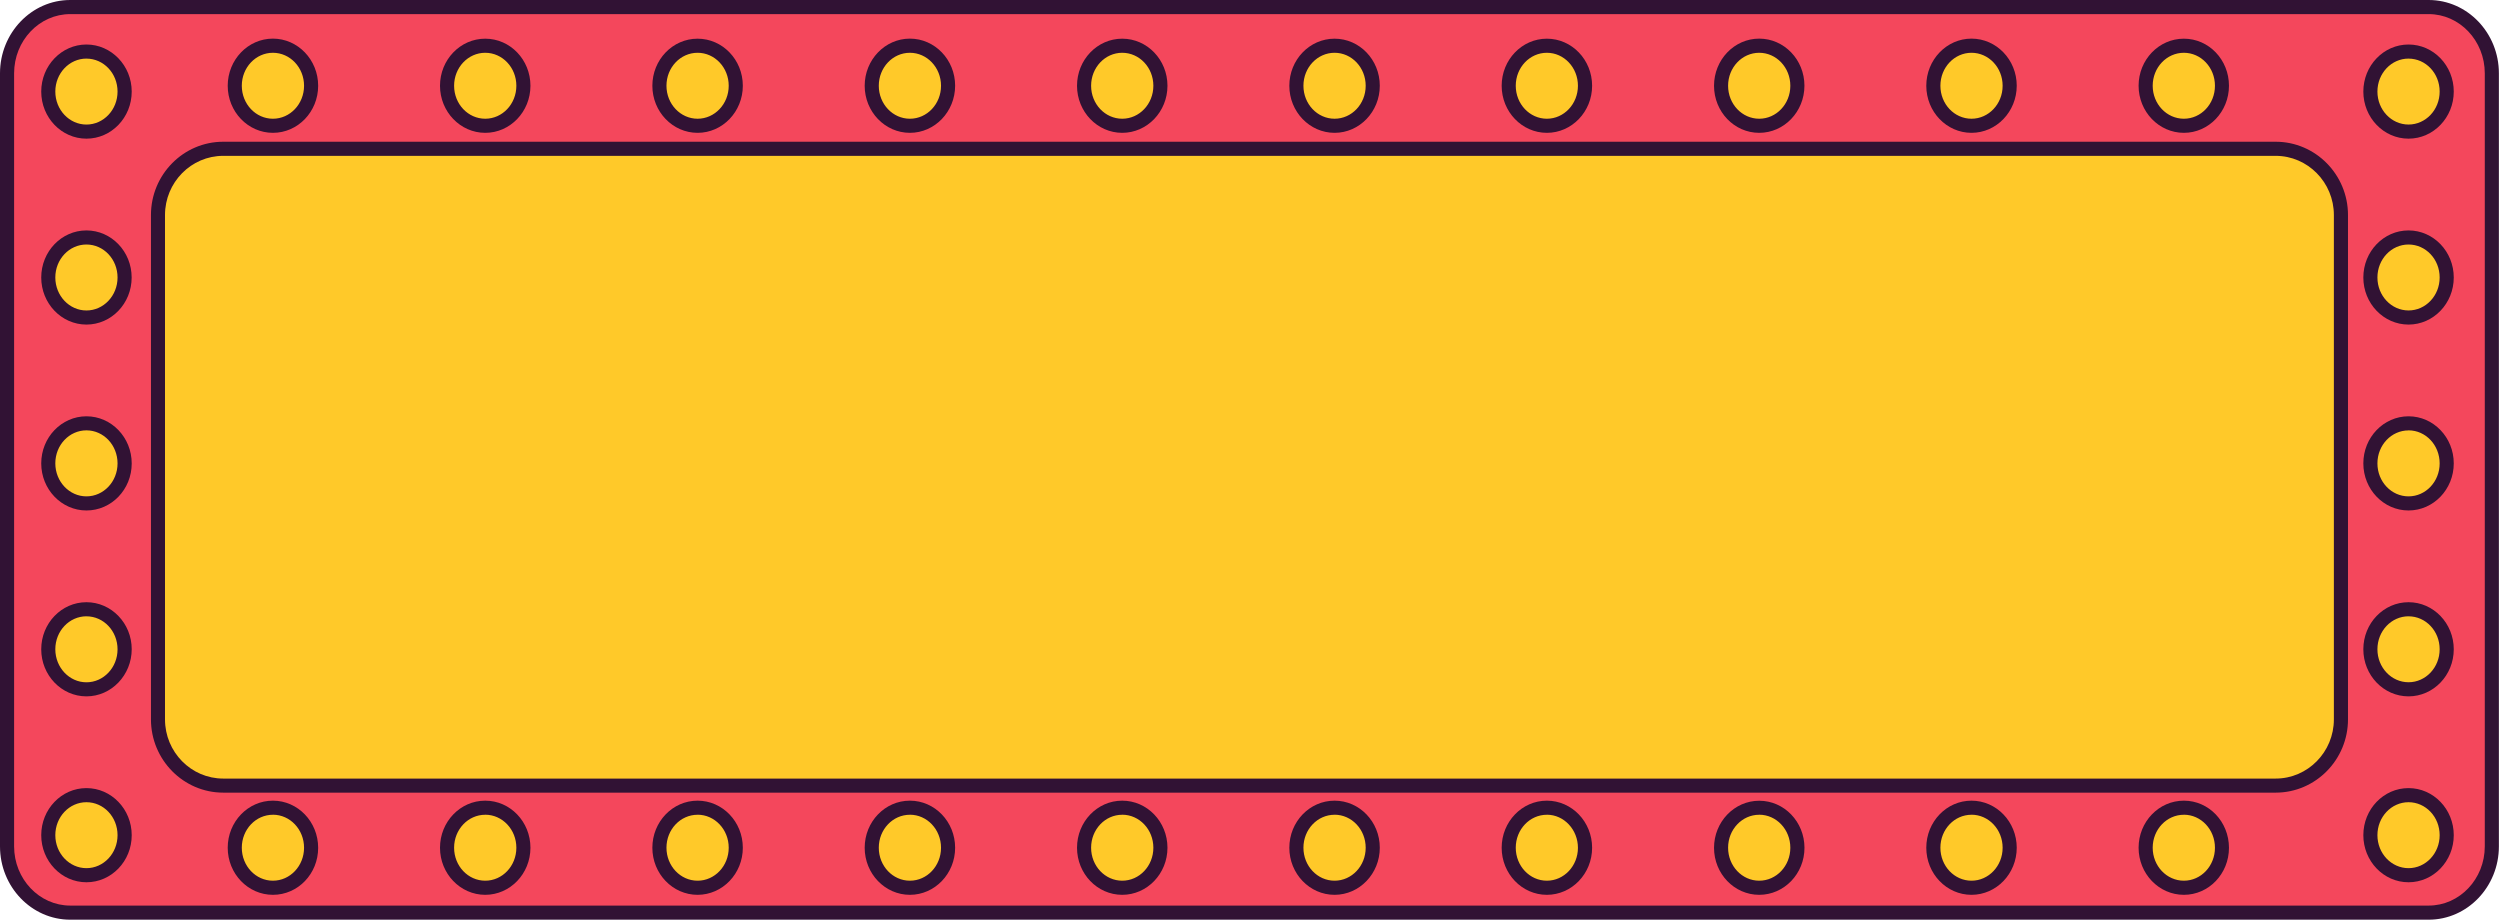 <svg width="386" height="142" viewBox="0 0 386 142" fill="none" xmlns="http://www.w3.org/2000/svg">
<path d="M384.741 130.679C384.741 136.327 380.374 140.901 374.988 140.901H10.847C5.452 140.901 1.09 136.318 1.09 130.679V11.321C1.09 5.671 5.455 1.099 10.847 1.099H374.988C380.383 1.099 384.741 5.682 384.741 11.321V130.679Z" fill="#F4475C"/>
<path d="M374.988 142H10.847C4.867 142 0 136.923 0 130.679V11.321C0 5.08 4.867 0 10.847 0H374.988C380.965 0 385.829 5.08 385.829 11.321V130.679C385.829 136.923 380.965 142 374.988 142ZM10.847 2.178C6.068 2.178 2.178 6.278 2.178 11.321V130.679C2.178 135.719 6.068 139.822 10.847 139.822H374.988C379.767 139.822 383.651 135.722 383.651 130.679V11.321C383.651 6.278 379.764 2.178 374.988 2.178H10.847Z" fill="#311234"/>
<path d="M361.443 111.072C361.443 116.722 356.928 121.294 351.363 121.294H34.469C28.909 121.294 24.395 116.714 24.395 111.072V33.203C24.395 27.552 28.909 22.98 34.469 22.98H351.363C356.928 22.98 361.443 27.558 361.443 33.203V111.072Z" fill="#FFC929"/>
<path d="M351.362 122.384H34.469C28.313 122.384 23.307 117.307 23.307 111.066V33.203C23.307 26.956 28.316 21.884 34.469 21.884H351.362C357.521 21.884 362.53 26.962 362.53 33.203V111.072C362.53 117.31 357.519 122.384 351.362 122.384ZM34.464 24.062C29.509 24.062 25.476 28.163 25.476 33.203V111.072C25.476 116.112 29.509 120.212 34.464 120.212H351.357C356.315 120.212 360.35 116.112 360.35 111.072V33.203C360.35 28.163 356.317 24.062 351.357 24.062H34.464Z" fill="#311234"/>
<path d="M48.033 13.241C48.033 16.648 45.398 19.422 42.139 19.422C38.879 19.422 36.247 16.654 36.247 13.241C36.247 9.828 38.902 7.062 42.139 7.062C45.376 7.062 48.033 9.825 48.033 13.241Z" fill="#FFC929"/>
<path d="M42.139 20.51C38.288 20.51 35.159 17.247 35.159 13.241C35.159 9.234 38.288 5.963 42.139 5.963C45.989 5.963 49.124 9.231 49.124 13.241C49.124 17.25 46.001 20.51 42.139 20.51ZM42.139 8.149C39.489 8.149 37.334 10.421 37.334 13.241C37.334 16.06 39.489 18.332 42.139 18.332C44.788 18.332 46.946 16.06 46.946 13.241C46.946 10.421 44.788 8.149 42.139 8.149Z" fill="#311234"/>
<path d="M80.814 13.241C80.814 16.648 78.176 19.422 74.921 19.422C71.667 19.422 69.027 16.654 69.027 13.241C69.027 9.828 71.673 7.062 74.921 7.062C78.17 7.062 80.814 9.825 80.814 13.241Z" fill="#FFC929"/>
<path d="M74.921 20.51C71.071 20.51 67.936 17.247 67.936 13.241C67.936 9.234 71.059 5.972 74.921 5.972C78.783 5.972 81.901 9.231 81.901 13.241C81.901 17.25 78.772 20.51 74.921 20.51ZM74.921 8.149C72.272 8.149 70.114 10.421 70.114 13.241C70.114 16.061 72.269 18.332 74.921 18.332C77.573 18.332 79.726 16.061 79.726 13.241C79.726 10.421 77.571 8.149 74.921 8.149Z" fill="#311234"/>
<path d="M113.602 13.241C113.602 16.648 110.964 19.422 107.707 19.422C104.45 19.422 101.812 16.654 101.812 13.241C101.812 9.828 104.453 7.062 107.707 7.062C110.961 7.062 113.602 9.825 113.602 13.241Z" fill="#FFC929"/>
<path d="M107.707 20.51C103.856 20.51 100.724 17.247 100.724 13.241C100.724 9.234 103.848 5.972 107.707 5.972C111.566 5.972 114.692 9.231 114.692 13.241C114.692 17.25 111.557 20.51 107.707 20.51ZM107.707 8.149C105.058 8.149 102.902 10.421 102.902 13.241C102.902 16.061 105.063 18.332 107.707 18.332C110.35 18.332 112.514 16.061 112.514 13.241C112.514 10.421 110.356 8.149 107.707 8.149Z" fill="#311234"/>
<path d="M146.381 13.241C146.381 16.648 143.746 19.422 140.487 19.422C137.227 19.422 134.594 16.654 134.594 13.241C134.594 9.828 137.232 7.062 140.487 7.062C143.741 7.062 146.381 9.825 146.381 13.241Z" fill="#FFC929"/>
<path d="M140.489 20.51C136.639 20.51 133.507 17.247 133.507 13.241C133.507 9.234 136.639 5.963 140.489 5.963C144.34 5.963 147.472 9.223 147.472 13.232C147.472 17.242 144.34 20.51 140.489 20.51ZM140.489 8.149C137.84 8.149 135.685 10.421 135.685 13.241C135.685 16.06 137.84 18.332 140.489 18.332C143.139 18.332 145.294 16.06 145.294 13.241C145.294 10.421 143.139 8.149 140.489 8.149Z" fill="#311234"/>
<path d="M179.175 13.241C179.175 16.648 176.532 19.422 173.28 19.422C170.029 19.422 167.388 16.654 167.388 13.241C167.388 9.828 170.032 7.062 173.28 7.062C176.529 7.062 179.175 9.825 179.175 13.241Z" fill="#FFC929"/>
<path d="M173.272 20.51C169.421 20.51 166.292 17.247 166.292 13.241C166.292 9.234 169.416 5.972 173.272 5.972C177.128 5.972 180.257 9.231 180.257 13.241C180.257 17.25 177.122 20.51 173.272 20.51ZM173.272 8.149C170.623 8.149 168.467 10.421 168.467 13.241C168.467 16.061 170.623 18.332 173.272 18.332C175.921 18.332 178.079 16.061 178.079 13.241C178.079 10.421 175.921 8.149 173.272 8.149Z" fill="#311234"/>
<path d="M206.057 19.422C209.313 19.422 211.952 16.655 211.952 13.241C211.952 9.827 209.313 7.059 206.057 7.059C202.802 7.059 200.162 9.827 200.162 13.241C200.162 16.655 202.802 19.422 206.057 19.422Z" fill="#FFC929"/>
<path d="M206.057 20.51C202.207 20.51 199.072 17.247 199.072 13.241C199.072 9.234 202.196 5.972 206.057 5.972C209.919 5.972 213.04 9.231 213.04 13.241C213.04 17.25 209.908 20.51 206.057 20.51ZM206.057 8.149C203.408 8.149 201.25 10.421 201.25 13.241C201.25 16.061 203.405 18.332 206.057 18.332C208.709 18.332 210.862 16.061 210.862 13.241C210.862 10.421 208.707 8.149 206.057 8.149Z" fill="#311234"/>
<path d="M244.732 13.241C244.732 16.648 242.088 19.422 238.837 19.422C235.586 19.422 232.945 16.654 232.945 13.241C232.945 9.828 235.583 7.062 238.837 7.062C242.091 7.062 244.732 9.825 244.732 13.241Z" fill="#FFC929"/>
<path d="M238.837 20.51C234.987 20.51 231.857 17.247 231.857 13.241C231.857 9.234 234.981 5.972 238.837 5.972C242.693 5.972 245.822 9.231 245.822 13.241C245.822 17.25 242.687 20.51 238.837 20.51ZM238.837 8.149C236.188 8.149 234.033 10.421 234.033 13.241C234.033 16.061 236.188 18.332 238.837 18.332C241.486 18.332 243.633 16.049 243.633 13.241C243.633 10.432 241.489 8.149 238.837 8.149Z" fill="#311234"/>
<path d="M277.517 13.241C277.517 16.648 274.871 19.422 271.622 19.422C268.374 19.422 265.73 16.654 265.73 13.241C265.73 9.828 268.368 7.062 271.622 7.062C274.876 7.062 277.517 9.825 277.517 13.241Z" fill="#FFC929"/>
<path d="M271.623 20.51C267.769 20.51 264.646 17.25 264.646 13.241C264.646 9.231 267.769 5.963 271.623 5.963C275.476 5.963 278.605 9.223 278.605 13.232C278.605 17.242 275.473 20.51 271.623 20.51ZM271.623 8.149C268.973 8.149 266.818 10.421 266.818 13.241C266.818 16.06 268.973 18.332 271.623 18.332C274.272 18.332 276.427 16.06 276.427 13.241C276.427 10.421 274.272 8.149 271.623 8.149Z" fill="#311234"/>
<path d="M310.297 13.241C310.297 16.648 307.656 19.422 304.399 19.422C301.142 19.422 298.51 16.654 298.51 13.241C298.51 9.828 301.148 7.062 304.399 7.062C307.651 7.062 310.297 9.825 310.297 13.241Z" fill="#FFC929"/>
<path d="M304.399 20.51C300.551 20.51 297.419 17.247 297.419 13.241C297.419 9.234 300.551 5.963 304.399 5.963C308.247 5.963 311.384 9.223 311.384 13.232C311.384 17.242 308.252 20.51 304.399 20.51ZM304.399 8.149C301.753 8.149 299.597 10.421 299.597 13.241C299.597 16.06 301.75 18.332 304.399 18.332C307.048 18.332 309.206 16.06 309.206 13.241C309.206 10.421 307.051 8.149 304.399 8.149Z" fill="#311234"/>
<path d="M343.077 13.241C343.077 16.648 340.439 19.422 337.19 19.422C333.942 19.422 331.29 16.654 331.29 13.241C331.29 9.828 333.933 7.062 337.19 7.062C340.447 7.062 343.077 9.825 343.077 13.241Z" fill="#FFC929"/>
<path d="M337.19 20.51C333.337 20.51 330.199 17.247 330.199 13.241C330.199 9.234 333.323 5.972 337.19 5.972C341.058 5.972 344.153 9.231 344.153 13.241C344.153 17.25 341.029 20.51 337.19 20.51ZM337.19 8.149C334.538 8.149 332.377 10.421 332.377 13.241C332.377 16.061 334.535 18.332 337.19 18.332C339.845 18.332 341.989 16.061 341.989 13.241C341.989 10.421 339.837 8.149 337.19 8.149Z" fill="#311234"/>
<path d="M48.033 130.903C48.033 134.311 45.398 137.085 42.139 137.085C38.879 137.085 36.247 134.311 36.247 130.903C36.247 127.496 38.89 124.721 42.139 124.721C45.387 124.721 48.033 127.479 48.033 130.903Z" fill="#FFC929"/>
<path d="M42.139 138.161C38.288 138.161 35.159 134.901 35.159 130.892C35.159 126.882 38.283 123.622 42.139 123.622C45.995 123.622 49.124 126.885 49.124 130.903C49.124 134.921 46.001 138.161 42.139 138.161ZM42.139 125.798C39.489 125.798 37.334 128.069 37.334 130.889C37.334 133.709 39.489 135.98 42.139 135.98C44.788 135.98 46.946 133.709 46.946 130.889C46.946 128.069 44.788 125.792 42.139 125.792V125.798Z" fill="#311234"/>
<path d="M80.814 130.903C80.814 134.311 78.176 137.085 74.921 137.085C71.667 137.085 69.027 134.311 69.027 130.903C69.027 127.496 71.673 124.721 74.921 124.721C78.17 124.721 80.814 127.479 80.814 130.903Z" fill="#FFC929"/>
<path d="M74.921 138.161C71.071 138.161 67.936 134.901 67.936 130.892C67.936 126.882 71.059 123.622 74.921 123.622C78.783 123.622 81.901 126.885 81.901 130.892C81.901 134.898 78.772 138.161 74.921 138.161ZM74.921 125.798C72.272 125.798 70.114 128.069 70.114 130.889C70.114 133.709 72.269 135.98 74.921 135.98C77.573 135.98 79.726 133.709 79.726 130.889C79.726 128.069 77.571 125.792 74.921 125.792V125.798Z" fill="#311234"/>
<path d="M113.602 130.903C113.602 134.311 110.964 137.085 107.707 137.085C104.45 137.085 101.812 134.311 101.812 130.903C101.812 127.496 104.453 124.721 107.707 124.721C110.961 124.721 113.602 127.479 113.602 130.903Z" fill="#FFC929"/>
<path d="M107.707 138.161C103.856 138.161 100.724 134.901 100.724 130.892C100.724 126.882 103.848 123.622 107.707 123.622C111.566 123.622 114.692 126.885 114.692 130.892C114.692 134.898 111.557 138.161 107.707 138.161ZM107.707 125.798C105.058 125.798 102.902 128.069 102.902 130.889C102.902 133.709 105.058 135.98 107.707 135.98C110.356 135.98 112.514 133.709 112.514 130.889C112.514 128.069 110.356 125.792 107.707 125.792V125.798Z" fill="#311234"/>
<path d="M146.381 130.903C146.381 134.311 143.746 137.085 140.487 137.085C137.227 137.085 134.594 134.311 134.594 130.903C134.594 127.496 137.232 124.721 140.487 124.721C143.741 124.721 146.381 127.479 146.381 130.903Z" fill="#FFC929"/>
<path d="M140.489 138.161C136.639 138.161 133.507 134.901 133.507 130.892C133.507 126.882 136.63 123.622 140.489 123.622C144.348 123.622 147.472 126.885 147.472 130.892C147.472 134.898 144.34 138.161 140.489 138.161ZM140.489 125.798C137.84 125.798 135.685 128.069 135.685 130.889C135.685 133.709 137.84 135.98 140.489 135.98C143.139 135.98 145.294 133.709 145.294 130.889C145.294 128.069 143.139 125.792 140.489 125.792V125.798Z" fill="#311234"/>
<path d="M179.175 130.903C179.175 134.311 176.532 137.085 173.28 137.085C170.029 137.085 167.38 134.311 167.38 130.903C167.38 127.496 170.023 124.721 173.272 124.721C176.52 124.721 179.175 127.479 179.175 130.903Z" fill="#FFC929"/>
<path d="M173.272 138.161C169.421 138.161 166.292 134.901 166.292 130.892C166.292 126.882 169.416 123.622 173.272 123.622C177.128 123.622 180.257 126.885 180.257 130.892C180.257 134.898 177.122 138.161 173.272 138.161ZM173.272 125.798C170.623 125.798 168.467 128.069 168.467 130.889C168.467 133.709 170.623 135.98 173.272 135.98C175.921 135.98 178.079 133.709 178.079 130.889C178.079 128.069 175.921 125.792 173.272 125.792V125.798Z" fill="#311234"/>
<path d="M206.057 137.073C209.313 137.073 211.952 134.306 211.952 130.892C211.952 127.478 209.313 124.71 206.057 124.71C202.802 124.71 200.162 127.478 200.162 130.892C200.162 134.306 202.802 137.073 206.057 137.073Z" fill="#FFC929"/>
<path d="M206.057 138.161C202.207 138.161 199.072 134.901 199.072 130.892C199.072 126.882 202.196 123.622 206.057 123.622C209.919 123.622 213.04 126.885 213.04 130.892C213.04 134.898 209.908 138.161 206.057 138.161ZM206.057 125.798C203.408 125.798 201.25 128.069 201.25 130.889C201.25 133.709 203.405 135.98 206.057 135.98C208.709 135.98 210.862 133.709 210.862 130.889C210.862 128.069 208.707 125.792 206.057 125.792V125.798Z" fill="#311234"/>
<path d="M244.732 130.903C244.732 134.311 242.088 137.085 238.837 137.085C235.586 137.085 232.945 134.311 232.945 130.903C232.945 127.496 235.583 124.721 238.837 124.721C242.091 124.721 244.732 127.479 244.732 130.903Z" fill="#FFC929"/>
<path d="M238.837 138.161C234.987 138.161 231.857 134.901 231.857 130.892C231.857 126.882 234.981 123.622 238.837 123.622C242.693 123.622 245.822 126.885 245.822 130.892C245.822 134.898 242.687 138.161 238.837 138.161ZM238.837 125.798C236.188 125.798 234.033 128.069 234.033 130.889C234.033 133.709 236.188 135.98 238.837 135.98C241.486 135.98 243.633 133.7 243.633 130.903C243.633 128.106 241.489 125.792 238.837 125.792V125.798Z" fill="#311234"/>
<path d="M277.517 130.903C277.517 134.311 274.871 137.085 271.622 137.085C268.374 137.085 265.728 134.311 265.728 130.903C265.728 127.496 268.365 124.721 271.62 124.721C274.874 124.721 277.517 127.479 277.517 130.903Z" fill="#FFC929"/>
<path d="M271.623 138.161C267.769 138.161 264.646 134.901 264.646 130.903C264.646 126.905 267.769 123.634 271.628 123.634C275.487 123.634 278.611 126.896 278.611 130.903C278.611 134.91 275.473 138.161 271.623 138.161ZM271.623 125.798C268.973 125.798 266.818 128.069 266.818 130.889C266.818 133.709 268.973 135.98 271.623 135.98C274.272 135.98 276.427 133.709 276.427 130.889C276.427 128.069 274.272 125.792 271.623 125.792V125.798Z" fill="#311234"/>
<path d="M310.297 130.903C310.297 134.311 307.656 137.085 304.399 137.085C301.142 137.085 298.51 134.311 298.51 130.903C298.51 127.496 301.148 124.721 304.399 124.721C307.651 124.721 310.297 127.479 310.297 130.903Z" fill="#FFC929"/>
<path d="M304.399 138.161C300.551 138.161 297.419 134.901 297.419 130.892C297.419 126.882 300.543 123.622 304.399 123.622C308.255 123.622 311.384 126.885 311.384 130.892C311.384 134.898 308.252 138.161 304.399 138.161ZM304.399 125.798C301.753 125.798 299.597 128.069 299.597 130.889C299.597 133.709 301.75 135.98 304.399 135.98C307.048 135.98 309.206 133.709 309.206 130.889C309.206 128.069 307.051 125.792 304.399 125.792V125.798Z" fill="#311234"/>
<path d="M343.077 130.903C343.077 134.311 340.439 137.085 337.19 137.085C333.942 137.085 331.29 134.311 331.29 130.903C331.29 127.496 333.933 124.721 337.19 124.721C340.447 124.721 343.077 127.479 343.077 130.903Z" fill="#FFC929"/>
<path d="M337.19 138.161C333.337 138.161 330.199 134.901 330.199 130.892C330.199 126.882 333.323 123.622 337.19 123.622C341.058 123.622 344.153 126.885 344.153 130.903C344.153 134.921 341.029 138.161 337.19 138.161ZM337.19 125.798C334.538 125.798 332.377 128.069 332.377 130.889C332.377 133.709 334.535 135.98 337.19 135.98C339.845 135.98 341.989 133.709 341.989 130.889C341.989 128.069 339.837 125.792 337.19 125.792V125.798Z" fill="#311234"/>
<path d="M19.247 14.141C19.247 17.548 16.606 20.323 13.354 20.323C10.103 20.323 7.462 17.554 7.462 14.141C7.462 10.728 10.098 7.951 13.346 7.951C16.594 7.951 19.247 10.728 19.247 14.141Z" fill="#FFC929"/>
<path d="M13.346 21.41C9.495 21.41 6.366 18.148 6.366 14.141C6.366 10.134 9.504 6.872 13.346 6.872C17.188 6.872 20.337 10.132 20.337 14.141C20.337 18.15 17.205 21.41 13.346 21.41ZM13.346 9.047C10.697 9.047 8.541 11.318 8.541 14.138C8.541 16.958 10.705 19.232 13.346 19.232C15.987 19.232 18.15 16.961 18.15 14.141C18.15 11.321 16.004 9.05 13.346 9.05V9.047Z" fill="#311234"/>
<path d="M19.247 42.843C19.247 46.251 16.606 49.025 13.354 49.025C10.103 49.025 7.462 46.256 7.462 42.843C7.462 39.43 10.098 36.661 13.346 36.661C16.594 36.661 19.247 39.43 19.247 42.843Z" fill="#FFC929"/>
<path d="M13.346 50.115C9.495 50.115 6.366 46.852 6.366 42.846C6.366 38.839 9.49 35.577 13.346 35.577C17.202 35.577 20.328 38.839 20.328 42.846C20.328 46.852 17.205 50.115 13.346 50.115ZM13.346 37.752C10.697 37.752 8.541 40.023 8.541 42.843C8.541 45.663 10.705 47.937 13.346 47.937C15.987 47.937 18.15 45.666 18.15 42.846C18.15 40.026 16.004 37.752 13.346 37.752Z" fill="#311234"/>
<path d="M19.247 71.557C19.247 74.964 16.606 77.738 13.354 77.738C10.103 77.738 7.462 74.964 7.462 71.557C7.462 68.149 10.098 65.364 13.346 65.364C16.594 65.364 19.247 68.135 19.247 71.557Z" fill="#FFC929"/>
<path d="M13.346 78.817C9.495 78.817 6.366 75.555 6.366 71.548C6.366 67.541 9.49 64.276 13.346 64.276C17.202 64.276 20.337 67.539 20.337 71.557C20.337 75.575 17.205 78.817 13.346 78.817ZM13.346 66.445C10.697 66.445 8.541 68.717 8.541 71.54C8.541 74.362 10.705 76.639 13.346 76.639C15.987 76.639 18.15 74.368 18.15 71.548C18.15 68.728 16.004 66.445 13.346 66.445Z" fill="#311234"/>
<path d="M19.247 100.236C19.247 103.643 16.606 106.418 13.354 106.418C10.103 106.418 7.462 103.663 7.462 100.236C7.462 96.809 10.098 94.069 13.346 94.069C16.594 94.069 19.247 96.829 19.247 100.236Z" fill="#FFC929"/>
<path d="M13.346 107.519C9.495 107.519 6.366 104.26 6.366 100.25C6.366 96.241 9.49 92.981 13.346 92.981C17.202 92.981 20.337 96.241 20.337 100.236C20.337 104.231 17.205 107.519 13.346 107.519ZM13.346 95.156C10.697 95.156 8.541 97.428 8.541 100.247C8.541 103.067 10.705 105.347 13.346 105.347C15.987 105.347 18.15 103.076 18.15 100.256C18.15 97.436 16.004 95.159 13.346 95.159V95.156Z" fill="#311234"/>
<path d="M19.247 128.955C19.247 132.363 16.606 135.134 13.354 135.134C10.103 135.134 7.462 132.368 7.462 128.955C7.462 125.542 10.098 122.773 13.346 122.773C16.594 122.773 19.247 125.539 19.247 128.955Z" fill="#FFC929"/>
<path d="M13.346 136.222C9.495 136.222 6.366 132.962 6.366 128.952C6.366 124.943 9.49 121.683 13.346 121.683C17.202 121.683 20.337 124.94 20.337 128.955C20.337 132.97 17.205 136.222 13.346 136.222ZM13.346 123.861C10.697 123.861 8.541 126.133 8.541 128.952C8.541 131.772 10.705 134.044 13.346 134.044C15.987 134.044 18.15 131.772 18.15 128.952C18.15 126.133 16.004 123.861 13.346 123.861Z" fill="#311234"/>
<path d="M377.77 14.141C377.77 17.548 375.126 20.323 371.875 20.323C368.624 20.323 365.983 17.554 365.983 14.141C365.983 10.728 368.621 7.951 371.878 7.951C375.135 7.951 377.77 10.728 377.77 14.141Z" fill="#FFC929"/>
<path d="M371.878 21.41C368.028 21.41 364.899 18.148 364.899 14.141C364.899 10.134 368.022 6.872 371.878 6.872C375.734 6.872 378.861 10.134 378.861 14.141C378.861 18.148 375.729 21.41 371.878 21.41ZM371.878 9.047C369.229 9.047 367.074 11.318 367.074 14.138C367.074 16.958 369.229 19.229 371.878 19.229C374.528 19.229 376.683 16.958 376.683 14.138C376.683 11.318 374.536 9.05 371.878 9.05V9.047Z" fill="#311234"/>
<path d="M377.77 42.843C377.77 46.251 375.126 49.025 371.875 49.025C368.624 49.025 365.983 46.256 365.983 42.843C365.983 39.43 368.621 36.661 371.875 36.661C375.129 36.661 377.77 39.43 377.77 42.843Z" fill="#FFC929"/>
<path d="M371.878 50.115C368.028 50.115 364.899 46.852 364.899 42.846C364.899 38.839 368.022 35.577 371.878 35.577C375.734 35.577 378.861 38.839 378.861 42.846C378.861 46.852 375.729 50.115 371.878 50.115ZM371.878 37.752C369.229 37.752 367.074 40.023 367.074 42.843C367.074 45.663 369.229 47.934 371.878 47.934C374.528 47.934 376.683 45.663 376.683 42.843C376.683 40.023 374.536 37.752 371.878 37.752Z" fill="#311234"/>
<path d="M377.77 71.557C377.77 74.964 375.127 77.738 371.875 77.738C368.624 77.738 365.986 74.964 365.986 71.557C365.986 68.149 368.624 65.375 371.878 65.375C375.132 65.375 377.77 68.135 377.77 71.557Z" fill="#FFC929"/>
<path d="M371.878 78.817C368.028 78.817 364.899 75.555 364.899 71.548C364.899 67.541 368.022 64.276 371.878 64.276C375.734 64.276 378.861 67.539 378.861 71.548C378.861 75.558 375.729 78.817 371.878 78.817ZM371.878 66.454C369.229 66.454 367.074 68.726 367.074 71.548C367.074 74.371 369.229 76.639 371.878 76.639C374.528 76.639 376.683 74.368 376.683 71.548C376.683 68.728 374.536 66.445 371.878 66.445V66.454Z" fill="#311234"/>
<path d="M377.77 100.236C377.77 103.643 375.126 106.418 371.875 106.418C368.624 106.418 365.983 103.649 365.983 100.236C365.983 96.823 368.621 94.054 371.875 94.054C375.129 94.054 377.77 96.829 377.77 100.236Z" fill="#FFC929"/>
<path d="M371.878 107.519C368.028 107.519 364.899 104.26 364.899 100.25C364.899 96.241 368.022 92.981 371.878 92.981C375.734 92.981 378.861 96.244 378.861 100.25C378.861 104.257 375.729 107.519 371.878 107.519ZM371.878 95.156C369.229 95.156 367.074 97.428 367.074 100.247C367.074 103.067 369.229 105.339 371.878 105.339C374.528 105.339 376.683 103.067 376.683 100.247C376.683 97.428 374.536 95.159 371.878 95.159V95.156Z" fill="#311234"/>
<path d="M377.77 128.955C377.77 132.363 375.126 135.134 371.875 135.134C368.624 135.134 365.983 132.368 365.983 128.955C365.983 125.542 368.621 122.773 371.875 122.773C375.129 122.773 377.77 125.539 377.77 128.955Z" fill="#FFC929"/>
<path d="M371.878 136.222C368.028 136.222 364.899 132.962 364.899 128.952C364.899 124.943 368.022 121.683 371.878 121.683C375.734 121.683 378.861 124.946 378.861 128.952C378.861 132.959 375.729 136.222 371.878 136.222ZM371.878 123.861C369.229 123.861 367.074 126.133 367.074 128.952C367.074 131.772 369.229 134.044 371.878 134.044C374.528 134.044 376.683 131.772 376.683 128.952C376.683 126.133 374.536 123.861 371.878 123.861Z" fill="#311234"/>
</svg>
